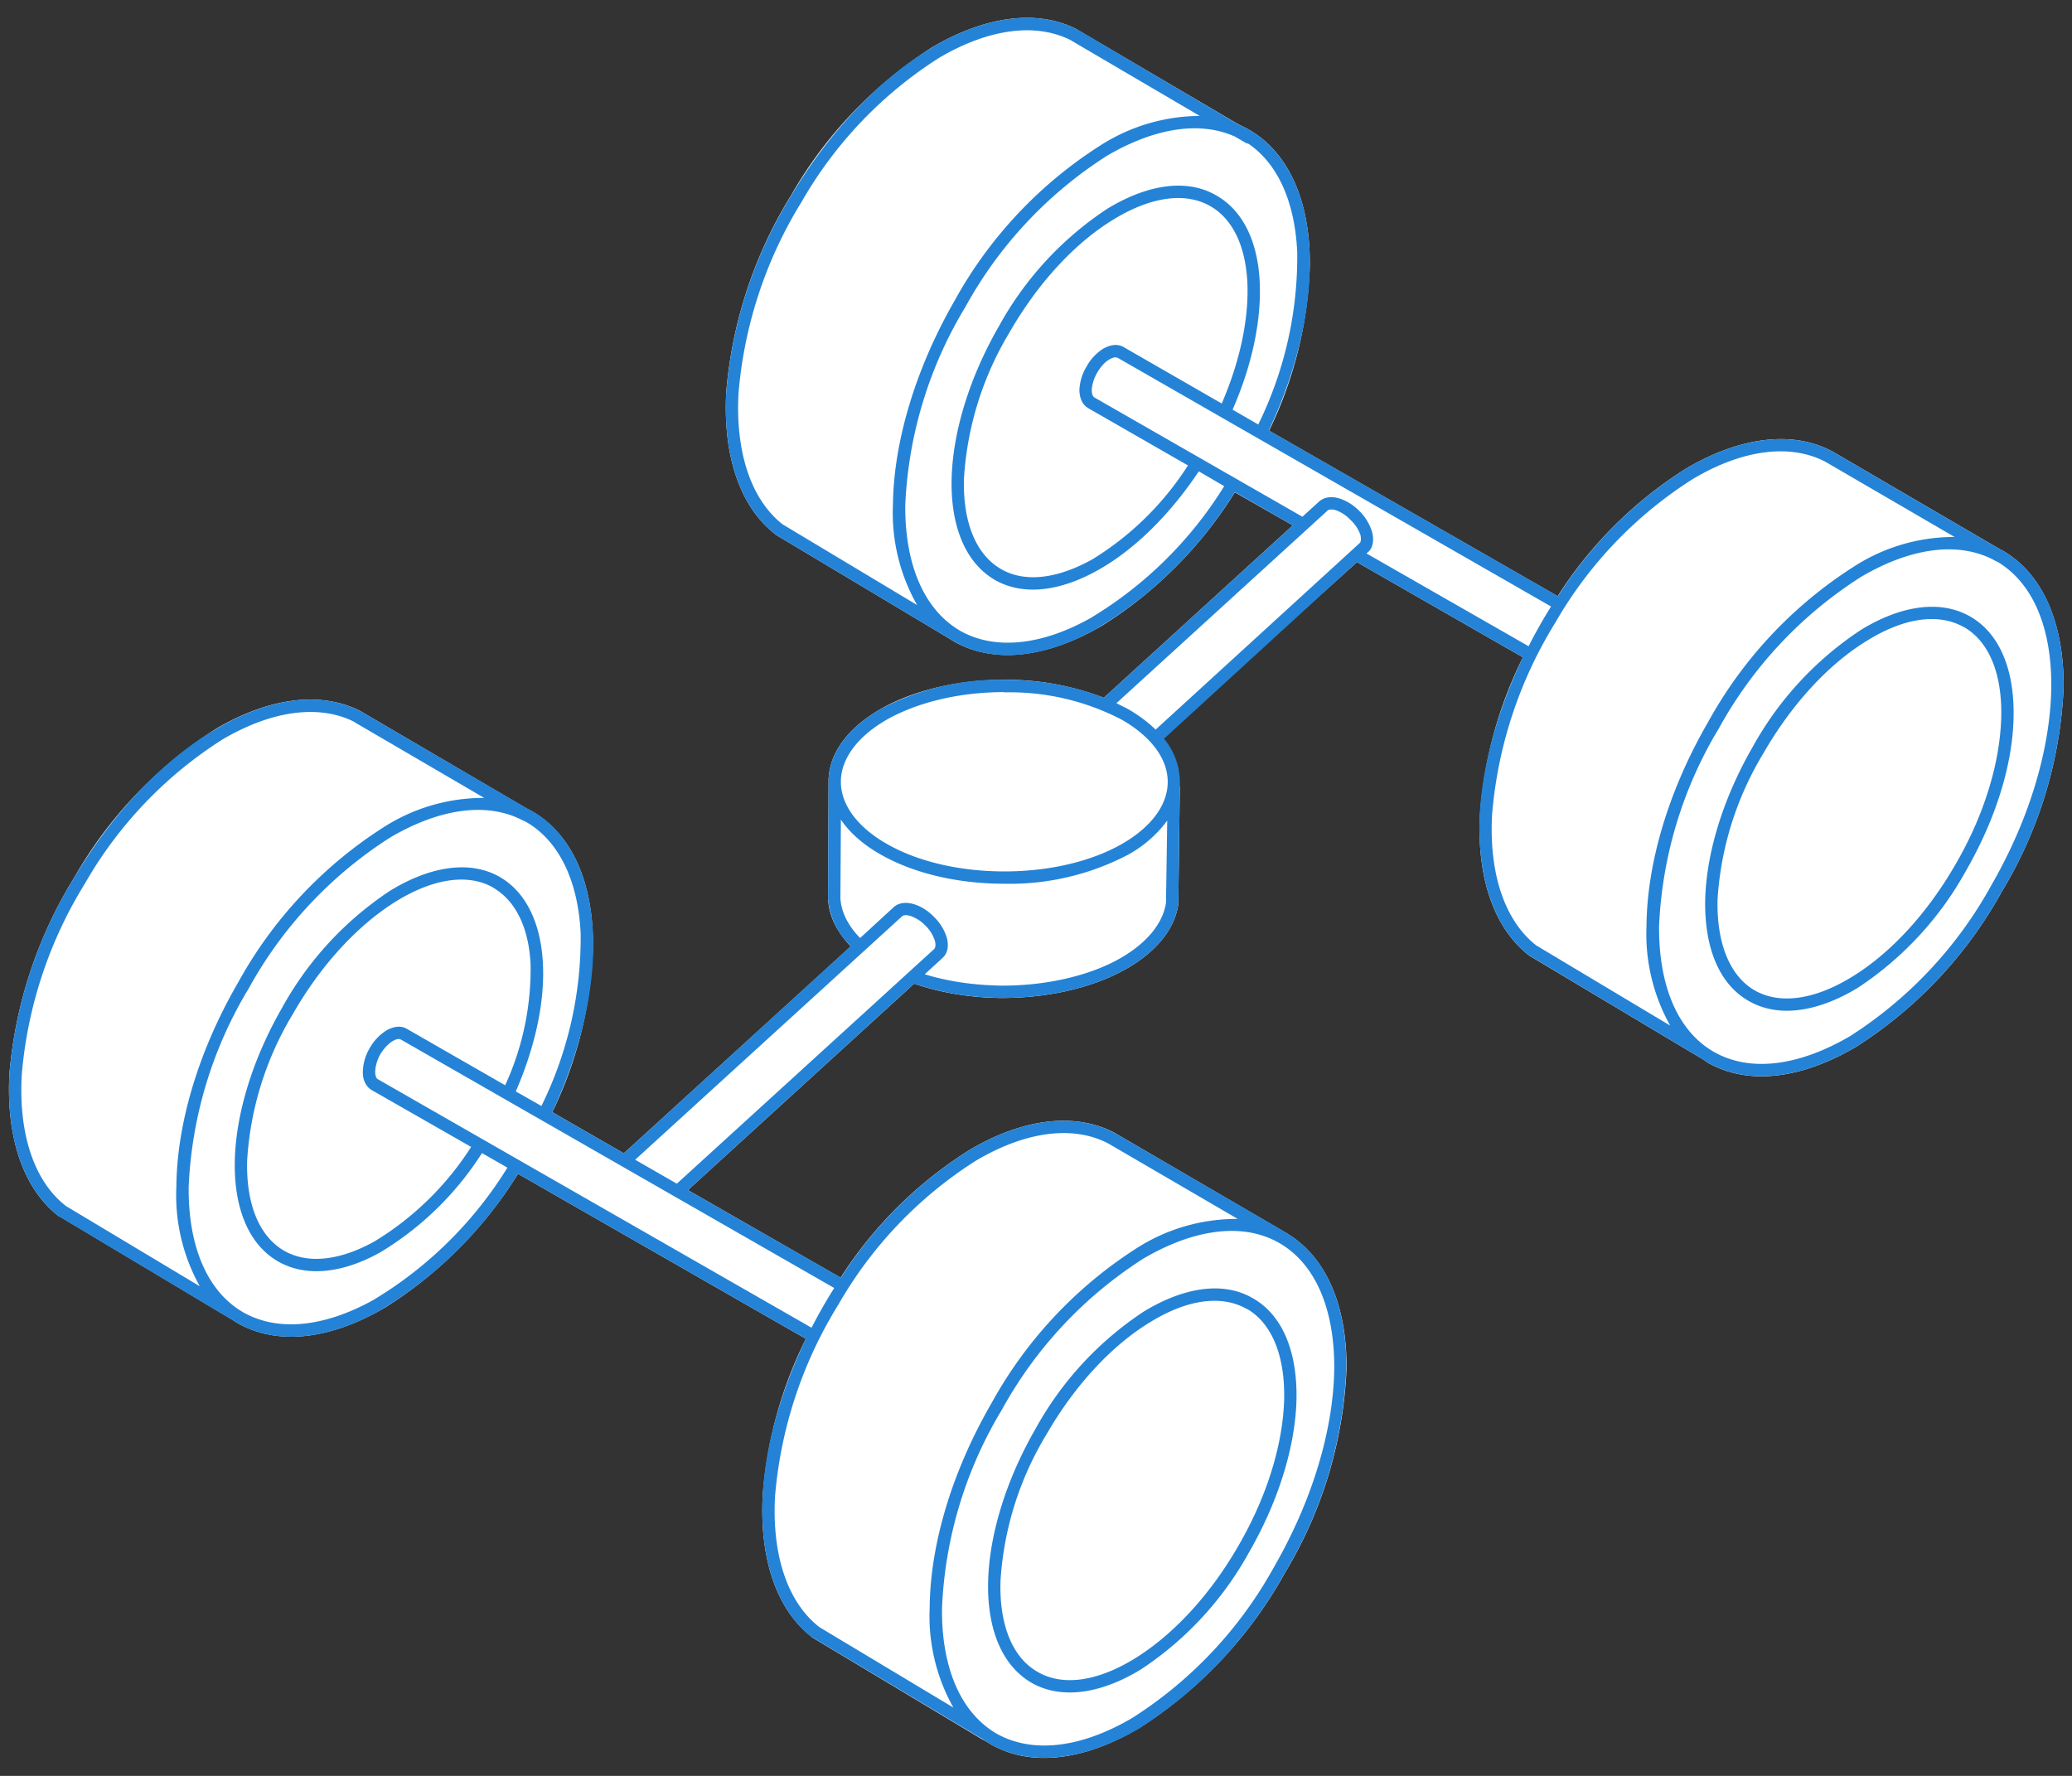<svg xmlns="http://www.w3.org/2000/svg" width="84" height="72" fill="none" viewBox="0 0 84 72">
  <rect x="0" y="0" width="84" height="72" fill="#333333" stroke="none"/>
  <path fill="#fff" d="M43.68 1.2c-1.61-.84-3.72-.55-5.86.7a17.28 17.28 0 0 0-5.75 6.02 18 18 0 0 0-2.63 8c-.13 2.55.55 4.62 1.99 5.74v.01l.02.01 7.02 4.2.21.13c1.7.96 3.88.6 6.01-.65a16.9 16.9 0 0 0 5.37-5.4l2.35 1.34-7.66 6.99a11.08 11.08 0 0 0-4.04-.73c-1.93 0-3.7.45-4.98 1.17-1.16.66-1.98 1.57-2.12 2.64l-.02.2v.23l-.02 4.62v.01c.03.7.36 1.36.92 1.94l-9.2 8.39-2.9-1.67a16.48 16.48 0 0 0 1.65-6.66c.03-2.48-.76-4.55-2.46-5.53a4.08 4.08 0 0 0-.19-.1l-6.76-3.96c-1.62-.84-3.73-.55-5.86.7a17.28 17.28 0 0 0-5.75 6.02 18 18 0 0 0-2.64 8c-.13 2.54.55 4.62 1.99 5.74l.01.01h.02l6.97 4.17.24.15c1.7.98 3.89.63 6.02-.63A16.9 16.9 0 0 0 21 47.59l11.67 6.69a17.07 17.07 0 0 0-1.75 6.36c-.13 2.54.55 4.61 1.99 5.73l.01.01.01.01 6.84 4.1.22.12.16.1c1.7.98 3.89.62 6.02-.64a17.43 17.43 0 0 0 5.92-6.3 17.43 17.43 0 0 0 2.5-8.27c.02-2.4-.73-4.43-2.33-5.44l-.14-.09h-.02l-.05-.04-6.88-4.01c-1.62-.84-3.73-.56-5.86.7a16.76 16.76 0 0 0-5.23 5.18l-6.19-3.55 9.17-8.37c1.04.36 2.22.56 3.43.58 1.79.02 3.54-.34 4.89-1.03 1.34-.68 2.23-1.66 2.39-2.77v-.03l.06-4.74c-.44-.6-.6-1.33-.88-2.01 0 0 4.84-4.15 8.06-7.09l6.73 3.86A17.06 17.06 0 0 0 60 33c-.14 2.54.55 4.62 1.99 5.74l.02.01 6.91 4.13h.01l.3.2c1.7.97 3.88.62 6.02-.64a17.43 17.43 0 0 0 5.91-6.3 17.43 17.43 0 0 0 2.5-8.27c.02-2.48-.77-4.56-2.46-5.54l-.1-.05-6.85-4h-.01c-1.61-.84-3.72-.55-5.86.7a16.76 16.76 0 0 0-5.23 5.19l-11.7-6.71a16.48 16.48 0 0 0 1.65-6.67c.03-2.48-.77-4.55-2.46-5.53a4.08 4.08 0 0 0-.42-.21l-6.53-3.84h-.01Z"/>
  <path fill="#2483D6" fill-rule="evenodd" d="M46.36 53.18c1.57-.96 3.2-1.27 4.44-.54 1.26.72 1.8 2.28 1.76 4.12-.05 1.85-.7 4.05-1.92 6.17a13.48 13.48 0 0 1-4.38 4.75c-1.57.96-3.2 1.26-4.45.54-1.25-.73-1.8-2.29-1.75-4.12.05-1.85.7-4.05 1.92-6.17a13.48 13.48 0 0 1 4.38-4.75Zm4.2-.1c-1.02-.6-2.44-.4-3.94.53-1.5.91-3.02 2.5-4.21 4.57a12.98 12.98 0 0 0-1.85 5.93c-.05 1.76.48 3.09 1.5 3.67 1.02.6 2.43.39 3.93-.53s3.02-2.5 4.21-4.57c1.2-2.06 1.81-4.18 1.86-5.93.04-1.77-.49-3.09-1.5-3.68Z" clip-rule="evenodd"/>
  <path fill="#2483D6" fill-rule="evenodd" d="M75.44 25.54c1.56-.96 3.19-1.26 4.44-.54 1.25.72 1.8 2.28 1.75 4.12-.04 1.85-.7 4.05-1.92 6.17a13.48 13.48 0 0 1-4.38 4.75c-1.57.96-3.2 1.26-4.44.54-1.26-.72-1.8-2.28-1.76-4.12.05-1.85.7-4.05 1.92-6.17a13.48 13.48 0 0 1 4.39-4.75Zm4.2-.1c-1.03-.6-2.44-.4-3.94.53-1.5.91-3.02 2.5-4.21 4.57a12.98 12.98 0 0 0-1.86 5.93c-.04 1.76.49 3.09 1.5 3.68 1.03.59 2.44.38 3.94-.54 1.5-.91 3.02-2.5 4.21-4.57 1.2-2.06 1.8-4.18 1.85-5.93.05-1.76-.48-3.09-1.5-3.68Z" clip-rule="evenodd"/>
  <path fill="#2483D6" fill-rule="evenodd" d="M37.82 1.9c2.14-1.25 4.25-1.54 5.86-.7h.01l6.52 3.85c.15.06.3.13.43.21 1.55.9 2.35 2.71 2.45 4.91.1 2.16-.45 4.73-1.65 7.28l11.72 6.72a16.76 16.76 0 0 1 5.22-5.19c2.14-1.25 4.25-1.54 5.86-.7h.01l6.85 4 .1.05c1.7.98 2.48 3.06 2.46 5.54a17.43 17.43 0 0 1-2.5 8.27 17.43 17.43 0 0 1-5.91 6.3c-2.14 1.26-4.33 1.61-6.03.63a4.1 4.1 0 0 1-.3-.19l-6.9-4.13H62l-.01-.01c-1.44-1.12-2.12-3.2-2-5.74.11-2.01.73-4.22 1.75-6.35l-6.73-3.86-7.82 7.16a2.78 2.78 0 0 1 .64 1.94l-.06 4.74v.03c-.16 1.1-1.04 2.09-2.39 2.77-1.35.69-3.1 1.05-4.89 1.03l-.47-.02a11.08 11.08 0 0 1-2.96-.56l-9.17 8.37 6.2 3.55a16.76 16.76 0 0 1 5.22-5.18c2.13-1.26 4.24-1.54 5.85-.7h.01l6.88 4v.01l.07.04c1.7.98 2.49 3.06 2.46 5.53a17.43 17.43 0 0 1-2.5 8.28 17.43 17.43 0 0 1-5.9 6.3c-2.14 1.25-4.34 1.6-6.03.63a4.07 4.07 0 0 1-.37-.24v.01l-6.84-4.09h-.02l-.01-.01c-1.44-1.13-2.12-3.2-1.99-5.74.1-2.02.73-4.23 1.75-6.36L21 47.59a16.63 16.63 0 0 1-5.64 5.57c-2.05 1.13-4.13 1.41-5.75.47l-.25-.15-6.96-4.16-.02-.01c-1.45-1.13-2.13-3.2-2-5.75a18 18 0 0 1 2.64-8c1.55-2.6 3.6-4.76 5.75-6.01 2.13-1.26 4.24-1.55 5.85-.71h.01l6.76 3.95.2.1c1.55.9 2.34 2.73 2.45 4.94.1 2.15-.46 4.7-1.65 7.26l2.9 1.67 9.2-8.4a2.99 2.99 0 0 1-.92-1.93v-.01l.02-4.63v-.1c0-1.2.86-2.23 2.14-2.96a10.33 10.33 0 0 1 4.99-1.17c1.5 0 2.88.27 4.03.73l7.66-6.99-2.35-1.35a16.64 16.64 0 0 1-5.63 5.56c-2.05 1.14-4.14 1.43-5.76.49a4.05 4.05 0 0 1-.2-.12l-7.02-4.2h-.01l-.01-.02c-1.44-1.12-2.12-3.2-1.99-5.73a18 18 0 0 1 2.64-8.01c1.55-2.6 3.6-4.75 5.74-6.01Zm14.05 48.5c-1.47-.85-3.46-.58-5.52.63a16.94 16.94 0 0 0-5.73 6.12 16.93 16.93 0 0 0-2.43 8.03c-.03 2.4.74 4.24 2.2 5.1 1.48.84 3.47.58 5.53-.64a16.94 16.94 0 0 0 5.73-6.11c1.6-2.78 2.41-5.64 2.44-8.03.02-2.4-.75-4.25-2.22-5.1Zm-6.94-4.04c-1.4-.73-3.31-.52-5.37.7a16.79 16.79 0 0 0-5.57 5.83 17.5 17.5 0 0 0-2.57 7.78c-.13 2.45.54 4.32 1.8 5.3l5.43 3.26a7.57 7.57 0 0 1-.96-4.06c.02-2.48.86-5.43 2.5-8.27a17.43 17.43 0 0 1 5.9-6.3 7.5 7.5 0 0 1 4.09-1.18l-5.25-3.06Zm-28.69-4.22c-.04-.02-.14-.04-.32.07-.17.1-.36.3-.5.53-.14.25-.2.5-.21.7 0 .2.06.29.1.31L32.9 53.83a20.93 20.93 0 0 1 .92-1.61L16.24 42.14Zm4.95-8.88c-1.45-.76-3.38-.48-5.38.7a16.94 16.94 0 0 0-5.73 6.12 16.93 16.93 0 0 0-2.43 8.02c-.03 2.4.74 4.25 2.2 5.1 1.42.81 3.3.6 5.26-.48a16.12 16.12 0 0 0 5.46-5.38l-1.03-.59a12.6 12.6 0 0 1-4.1 4.01c-1.47.83-2.99 1.06-4.17.38-1.25-.72-1.8-2.28-1.75-4.12.05-1.85.7-4.05 1.92-6.17a13.48 13.48 0 0 1 4.38-4.74c1.57-.96 3.2-1.27 4.45-.55 1.1.64 1.66 1.94 1.74 3.5.08 1.53-.3 3.35-1.1 5.19l1.04.59a15.42 15.42 0 0 0 1.59-7c-.1-2.1-.86-3.73-2.2-4.51l-.08-.04-.07-.03Zm-6.8-3.98c-1.4-.72-3.31-.51-5.37.7a16.79 16.79 0 0 0-5.57 5.83A17.5 17.5 0 0 0 .88 43.6c-.13 2.45.54 4.33 1.8 5.3l5.42 3.25a7.58 7.58 0 0 1-.95-4.04c.02-2.49.86-5.44 2.5-8.27a17.43 17.43 0 0 1 5.9-6.3 7.5 7.5 0 0 1 4.08-1.19l-5.24-3.06ZM20.02 36c-1.02-.6-2.44-.39-3.94.53s-3.02 2.51-4.2 4.57a12.98 12.98 0 0 0-1.86 5.94c-.05 1.76.48 3.08 1.5 3.67.96.55 2.27.4 3.68-.39a12.1 12.1 0 0 0 3.9-3.82l-4.04-2.31c-.26-.16-.36-.46-.35-.76a2 2 0 0 1 .28-.94 2 2 0 0 1 .67-.71c.26-.15.57-.22.83-.07L20.48 44a11.3 11.3 0 0 0 1.03-4.9c-.07-1.48-.6-2.57-1.5-3.1Zm16.87 1.13c-.15-.04-.24-.03-.29 0l-.04.02v.01l-10.81 9.86 1.69.97 10.44-9.52c.03-.04.07-.14.02-.33a1.5 1.5 0 0 0-.39-.62 1.5 1.5 0 0 0-.62-.39Zm44.06-14.36c-1.47-.85-3.46-.59-5.52.63a16.94 16.94 0 0 0-5.74 6.12 16.94 16.94 0 0 0-2.43 8.02c-.02 2.4.74 4.25 2.21 5.1 1.48.85 3.46.58 5.53-.63a16.94 16.94 0 0 0 5.73-6.12c1.6-2.77 2.4-5.64 2.43-8.03.02-2.4-.74-4.24-2.21-5.1ZM74 18.72c-1.4-.73-3.32-.52-5.37.7a16.79 16.79 0 0 0-5.58 5.83 17.5 17.5 0 0 0-2.56 7.78c-.13 2.45.54 4.32 1.79 5.3l5.43 3.25a7.6 7.6 0 0 1-.96-4.04c.02-2.49.86-5.44 2.5-8.27a17.43 17.43 0 0 1 5.91-6.3 7.5 7.5 0 0 1 4.08-1.2l-5.24-3.05ZM34.07 36.41c.03.55.3 1.11.8 1.62l1.35-1.24c.21-.2.52-.22.8-.14.3.08.6.27.84.52a2 2 0 0 1 .52.83c.07.25.07.53-.08.74l-.07.08-.74.68c.78.24 1.65.39 2.55.44l.46.02c1.72.02 3.4-.33 4.66-.97 1.26-.65 1.98-1.51 2.11-2.39l.05-3.33a4.88 4.88 0 0 1-1.62 1.4 10.33 10.33 0 0 1-4.98 1.16c-1.94 0-3.7-.44-4.99-1.17-.7-.39-1.27-.88-1.64-1.43l-.02 3.18Zm6.65-8.35c-1.87 0-3.54.43-4.74 1.1-1.18.67-1.85 1.55-1.89 2.46v.17c.05.91.72 1.78 1.89 2.44 1.2.68 2.87 1.1 4.74 1.1 1.86 0 3.54-.42 4.74-1.1 1.2-.68 1.88-1.59 1.88-2.53 0-.94-.68-1.85-1.88-2.53a9.83 9.83 0 0 0-4.74-1.1Zm13.42-7.38c-.15-.04-.24-.02-.3 0l-.03.03-8.55 7.8.44.22c.44.25.83.54 1.15.85l8.27-7.56.03-.04c.02-.05.04-.14 0-.3a1.5 1.5 0 0 0-.4-.6 1.5 1.5 0 0 0-.61-.4Zm-8.84-6.17c-.04-.03-.15-.04-.32.06-.18.1-.36.3-.5.54-.14.24-.21.5-.22.7 0 .2.07.28.1.3l8.44 4.84.66-.6c.22-.21.53-.23.81-.15.3.09.6.27.84.52a2 2 0 0 1 .51.83c.07.25.07.53-.07.74l-.07.08h-.01l-.07.07 6.57 3.76a20.95 20.95 0 0 1 .91-1.61L45.3 14.5Zm4.7-9c-1.42-.61-3.24-.3-5.13.81a16.94 16.94 0 0 0-5.73 6.12 16.93 16.93 0 0 0-2.44 8.03c-.02 2.4.75 4.24 2.22 5.1 1.4.8 3.3.6 5.27-.5a16.14 16.14 0 0 0 5.44-5.36l-1.03-.6c-1.2 1.8-2.65 3.2-4.08 4-1.49.84-3 1.08-4.19.4-1.25-.73-1.8-2.29-1.75-4.12.05-1.85.7-4.05 1.92-6.17a13.48 13.48 0 0 1 4.38-4.75c1.57-.96 3.2-1.27 4.44-.54 1.12.64 1.68 1.95 1.75 3.52.07 1.52-.3 3.33-1.1 5.16l1.04.6a15.4 15.4 0 0 0 1.58-7.01c-.1-2.01-.78-3.58-2.02-4.4v.03L50 5.5Zm-6.55-3.86c-1.4-.73-3.31-.52-5.37.69a16.79 16.79 0 0 0-5.58 5.84 17.5 17.5 0 0 0-2.56 7.77c-.13 2.45.54 4.33 1.79 5.31l5.45 3.27a7.56 7.56 0 0 1-.98-4.07c.03-2.48.87-5.43 2.5-8.27a17.43 17.43 0 0 1 5.92-6.3 7.54 7.54 0 0 1 4.02-1.19l-5.2-3.05Zm5.62 6.71c-1.02-.59-2.43-.38-3.93.54-1.5.91-3.02 2.5-4.21 4.57a12.98 12.98 0 0 0-1.85 5.93c-.05 1.76.48 3.08 1.5 3.67.96.56 2.28.4 3.7-.39a12.1 12.1 0 0 0 3.88-3.81l-4.04-2.32c-.26-.15-.36-.45-.36-.75a2 2 0 0 1 .29-.94 2 2 0 0 1 .67-.72c.26-.15.57-.22.83-.07l3.98 2.29c.76-1.76 1.1-3.47 1.04-4.89-.07-1.48-.59-2.59-1.5-3.11Z" clip-rule="evenodd"/>
</svg>
